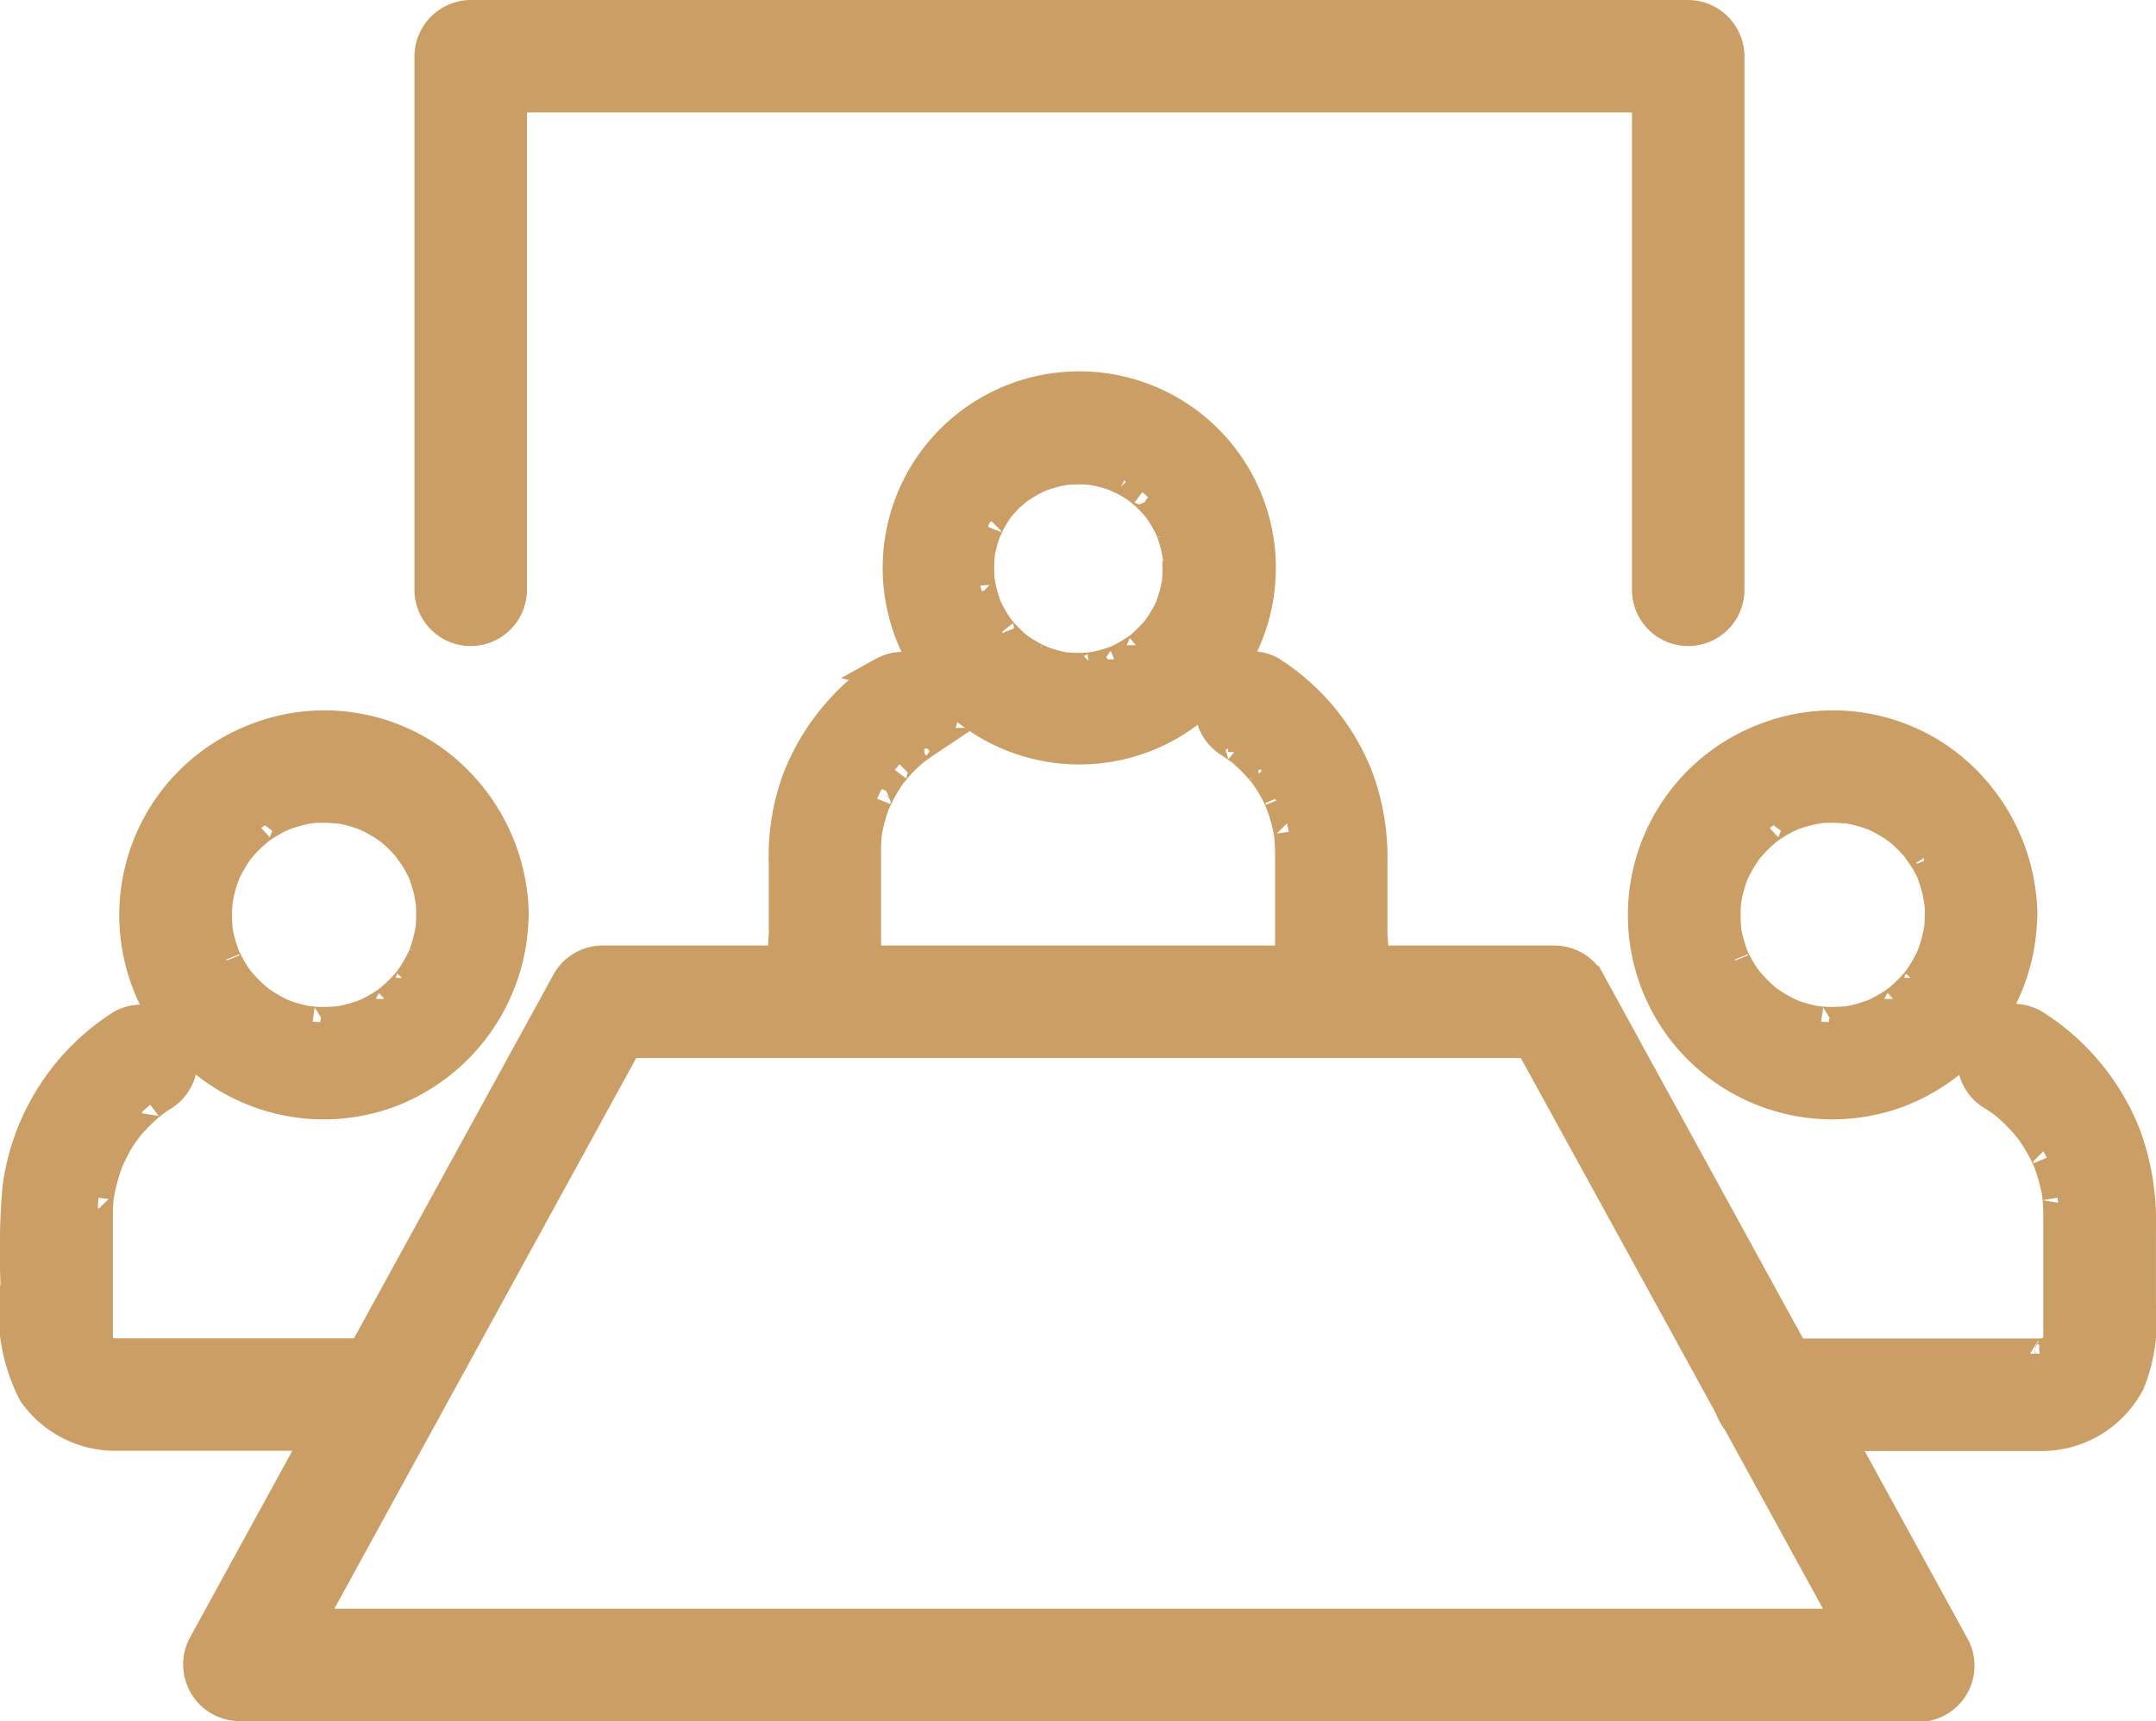 <svg xmlns="http://www.w3.org/2000/svg" width="35.498" height="28.344" viewBox="0 0 35.498 28.344">
  <g id="Grupo_282" data-name="Grupo 282" transform="translate(-76.292 -815.757)">
    <g id="Grupo_265" data-name="Grupo 265" transform="translate(91.052 822.147)">
      <g id="Grupo_264" data-name="Grupo 264" transform="translate(0 0)">
        <path id="Trazado_629" data-name="Trazado 629" d="M396.689,280.752c0,.054,0,.107-.005.161,0,.033-.027.21,0,.03a2.308,2.308,0,0,1-.07.3c-.014.049-.032.1-.049.145-.059.162.061-.131-.012.025a2.315,2.315,0,0,1-.177.3c-.018.026-.123.158-.015.023-.031.039-.065.076-.1.113a2.333,2.333,0,0,1-.219.205c.131-.11,0,0-.023.015s-.084.055-.127.081-.088.05-.132.073l-.091.044q.126-.051.021-.01a2.3,2.3,0,0,1-.294.089c-.051.012-.1.021-.153.03.178-.031,0,0-.03,0a2.349,2.349,0,0,1-.321,0c-.033,0-.21-.027-.03,0-.068-.01-.136-.026-.2-.042a2.291,2.291,0,0,1-.292-.1c.163.064.006,0-.023-.016-.045-.022-.089-.048-.132-.073s-.085-.053-.127-.081c-.027-.018-.158-.123-.023-.015a2.326,2.326,0,0,1-.253-.242c-.021-.023-.127-.155-.021-.018-.031-.04-.059-.081-.087-.123a2.321,2.321,0,0,1-.149-.263c-.077-.154.051.136-.012-.025-.019-.048-.034-.1-.049-.145s-.028-.1-.04-.149-.044-.265-.02-.077a2.341,2.341,0,0,1-.014-.32c0-.053,0-.107.009-.16.014-.179-.026.147,0-.028a2.291,2.291,0,0,1,.076-.3c.015-.049.034-.1.052-.144-.066.17.022-.035.039-.068a2.292,2.292,0,0,1,.16-.256c.1-.139-.091.11.018-.021.032-.038.067-.074.1-.11s.071-.07.108-.1.155-.128.018-.021a2.31,2.31,0,0,1,.3-.19c.044-.024.09-.046.136-.067-.158.074,0,0,.027-.008a2.287,2.287,0,0,1,.3-.083c.032-.007.207-.032.027-.009.053-.007.106-.01.159-.013a2.347,2.347,0,0,1,.373.013c-.179-.018-.007,0,.027.009.068.013.134.032.2.051s.129.043.193.068c-.17-.066.035.022.068.039a2.316,2.316,0,0,1,.3.19c-.145-.107.028.031.055.055.049.045.095.094.14.143.021.023.128.155.022.018.041.053.078.109.114.165s.068.116.1.175q.023.045.044.091-.051-.126-.01-.021a2.314,2.314,0,0,1,.1.345q.011.051.019.1-.017-.14,0-.023c.007.071.009.142.01.214a.676.676,0,0,0,1.352,0,2.987,2.987,0,0,0-5.967-.213,2.987,2.987,0,1,0,5.967.213.676.676,0,1,0-1.352,0Z" transform="translate(-392.059 -277.77)" fill="#ca9e64" stroke="#ca9e64" stroke-width="0.5"/>
      </g>
    </g>
    <g id="Grupo_267" data-name="Grupo 267" transform="translate(89.198 826.735)">
      <g id="Grupo_266" data-name="Grupo 266" transform="translate(0 0)">
        <path id="Trazado_630" data-name="Trazado 630" d="M345.7,396.644a3.727,3.727,0,0,0-1.407,1.72,3.67,3.67,0,0,0-.236,1.434v1.168a3.005,3.005,0,0,0,.089,1.076.691.691,0,0,0,.831.472.677.677,0,0,0,.472-.831,1.158,1.158,0,0,1-.044-.142c.022.086,0,.055,0-.016v-1.9c0-.042,0-.083,0-.124s.026-.281,0-.115a2.827,2.827,0,0,1,.1-.451c.022-.073.05-.144.078-.214-.06.15.039-.068.052-.095a2.846,2.846,0,0,1,.241-.379c-.095.128.054-.056.074-.078.05-.055.1-.107.158-.158s.112-.1.17-.146c-.124.1.067-.041.091-.057a.676.676,0,0,0-.682-1.167Z" transform="translate(-344.055 -396.549)" fill="#ca9e64" stroke="#ca9e64" stroke-width="0.5"/>
      </g>
    </g>
    <g id="Grupo_269" data-name="Grupo 269" transform="translate(96.204 826.721)">
      <g id="Grupo_268" data-name="Grupo 268">
        <path id="Trazado_631" data-name="Trazado 631" d="M528.032,401.714a3,3,0,0,0,.089-1.076v-1.168a3.846,3.846,0,0,0-.232-1.423,3.638,3.638,0,0,0-1.434-1.745.676.676,0,0,0-.682,1.167q.07.045.138.093.092.068,0-.005l.085.071a2.87,2.87,0,0,1,.31.316q.072.089,0-.006.033.044.065.09c.043.061.081.124.119.188s.071.131.1.2.032.068,0-.007c.014.035.028.07.04.105a2.841,2.841,0,0,1,.119.44q.019.118,0-.008.007.058.012.116c.007.079.009.158.01.236s0,.149,0,.223v1.674c0,.025,0,.048,0,.074,0-.133-.024.053-.038.089a.677.677,0,0,0,.472.831.691.691,0,0,0,.831-.472Z" transform="translate(-525.439 -396.207)" fill="#ca9e64" stroke="#ca9e64" stroke-width="0.5"/>
      </g>
    </g>
    <g id="Grupo_271" data-name="Grupo 271" transform="translate(79.561 831.578)">
      <g id="Grupo_270" data-name="Grupo 270" transform="translate(0)">
        <path id="Trazado_632" data-name="Trazado 632" d="M122.827,532.865H95.2l.584,1.017,2.439-4.451,2.638-4.813.908-1.657-.584.335h15.661l-.584-.335,2.6,4.736,2.427,4.429.962,1.756a.676.676,0,1,0,1.167-.682l-2.439-4.451-2.638-4.813-.908-1.657a.676.676,0,0,0-.584-.335H101.181a.676.676,0,0,0-.584.335L98,527.015l-2.427,4.429-.962,1.756a.683.683,0,0,0,.584,1.017h27.631a.676.676,0,1,0,0-1.352Z" transform="translate(-94.527 -521.944)" fill="#ca9e64" stroke="#ca9e64" stroke-width="0.5"/>
      </g>
    </g>
    <g id="Grupo_273" data-name="Grupo 273" transform="translate(103.345 827.702)">
      <g id="Grupo_272" data-name="Grupo 272" transform="translate(0 0)">
        <path id="Trazado_633" data-name="Trazado 633" d="M715.191,424.7c0,.054,0,.107-.005.161,0,.032-.024.211,0,.03a2.432,2.432,0,0,1-.066.3c-.014.049-.03.1-.047.146-.011.03-.079.188-.008.027a2.433,2.433,0,0,1-.169.31c-.027.043-.056.083-.085.124.1-.14,0,0-.019.02a2.44,2.44,0,0,1-.21.214c-.037.034-.076.066-.115.1.134-.109,0-.005-.025.013a2.446,2.446,0,0,1-.306.175c-.155.076.136-.051-.025.012-.048.019-.1.034-.145.05a2.428,2.428,0,0,1-.3.073c-.175.032.15-.014-.029,0-.053.005-.107.007-.16.009s-.108,0-.161,0c-.037,0-.271-.028-.083,0a2.423,2.423,0,0,1-.3-.066c-.049-.014-.1-.03-.146-.047-.03-.01-.188-.079-.027-.008a2.435,2.435,0,0,1-.267-.142c-.043-.026-.084-.054-.126-.083q-.09-.066.016.016l-.077-.064a2.451,2.451,0,0,1-.214-.21c-.034-.037-.066-.076-.1-.114.109.134.005,0-.013-.025a2.444,2.444,0,0,1-.153-.261c-.015-.028-.083-.185-.016-.023-.026-.063-.048-.128-.068-.192a2.454,2.454,0,0,1-.073-.3c-.032-.175.015.15,0-.029-.005-.053-.007-.107-.009-.16a2.481,2.481,0,0,1,.014-.32c-.017.179,0,.006.007-.027.012-.068.03-.135.048-.2.014-.049.03-.1.047-.146.01-.03.079-.188.008-.027a2.433,2.433,0,0,1,.142-.267c.026-.043.054-.084.083-.126.1-.141-.092.11.016-.022a2.466,2.466,0,0,1,.242-.253c.037-.034.076-.065.115-.1-.134.109,0,.005.025-.013a2.437,2.437,0,0,1,.26-.153c.028-.015.185-.083.023-.016.047-.02.1-.036.144-.053a2.443,2.443,0,0,1,.35-.088q.115-.018-.024,0l.106-.009a2.485,2.485,0,0,1,.268,0l.106.007c.179.014-.147-.026.029,0a2.433,2.433,0,0,1,.252.058c.066.018.13.041.194.065s.063.025-.021-.01c.046.021.091.044.136.067a2.441,2.441,0,0,1,.216.129l.082.058c-.14-.1,0,0,.02.019a2.469,2.469,0,0,1,.312.324c-.114-.139.044.073.067.109a2.455,2.455,0,0,1,.121.221q.047.1-.007-.022.019.047.036.1a2.469,2.469,0,0,1,.073.246c.011.043.052.316.029.129a2.428,2.428,0,0,1,.015.266.676.676,0,0,0,1.352,0,3.194,3.194,0,0,0-1.376-2.585,3.09,3.09,0,0,0-2.839-.333,3.115,3.115,0,0,0-1.2,5.033,3.121,3.121,0,0,0,3.388.8,3.163,3.163,0,0,0,2.024-2.918.676.676,0,0,0-1.352,0Z" transform="translate(-710.304 -421.578)" fill="#ca9e64" stroke="#ca9e64" stroke-width="0.5"/>
      </g>
    </g>
    <g id="Grupo_275" data-name="Grupo 275" transform="translate(104.745 832.542)">
      <g id="Grupo_274" data-name="Grupo 274" transform="translate(0 0)">
        <path id="Trazado_634" data-name="Trazado 634" d="M750.947,548.166c.047.03.093.061.138.093.151.106-.1-.087.039.029a3.051,3.051,0,0,1,.243.225c.039.039.075.081.112.122.016.018.13.162.033.035a3.02,3.02,0,0,1,.212.325c.028.048.053.1.078.148.011.021.085.192.023.043a2.985,2.985,0,0,1,.181.656c-.027-.165,0,.026,0,.051.007.078.008.157.009.236,0,.466,0,.933,0,1.4v.6c0,.044-.01.146.011-.006a.947.947,0,0,1-.038.15c.048-.154,0-.016-.018.021-.083.144.094-.1-.016.022-.024.027-.151.122-.015.024a.941.941,0,0,1-.131.075c.154-.078-.037,0-.083.008.16-.031.023-.011-.021-.011h-4.455a.676.676,0,0,0,0,1.352h4.5a1.633,1.633,0,0,0,1.439-.877,2.649,2.649,0,0,0,.182-1.254v-1.289a4.112,4.112,0,0,0-.241-1.517,3.8,3.8,0,0,0-1.5-1.827.676.676,0,1,0-.682,1.167Z" transform="translate(-746.576 -546.904)" fill="#ca9e64" stroke="#ca9e64" stroke-width="0.5"/>
      </g>
    </g>
    <g id="Grupo_277" data-name="Grupo 277" transform="translate(78.508 827.702)">
      <g id="Grupo_276" data-name="Grupo 276" transform="translate(0 0)">
        <path id="Trazado_635" data-name="Trazado 635" d="M72.163,424.7c0,.054,0,.107-.005.161,0,.032-.024.211,0,.03a2.419,2.419,0,0,1-.066.3c-.014.049-.03.1-.047.146-.01.03-.079.188-.008.027a2.437,2.437,0,0,1-.169.31c-.027.043-.056.083-.085.124.1-.14,0,0-.019.02a2.451,2.451,0,0,1-.21.214c-.037.034-.076.066-.114.1.134-.109,0-.005-.025.013a2.438,2.438,0,0,1-.306.175c-.155.076.136-.051-.025.012-.048.019-.1.034-.145.05a2.431,2.431,0,0,1-.3.073c-.175.032.15-.014-.029,0-.053.005-.106.007-.16.009s-.108,0-.161,0c-.037,0-.271-.028-.083,0a2.426,2.426,0,0,1-.3-.066c-.049-.014-.1-.03-.146-.047-.03-.01-.188-.079-.027-.008a2.432,2.432,0,0,1-.267-.142c-.043-.026-.085-.054-.126-.083q-.09-.066.016.016l-.077-.064a2.451,2.451,0,0,1-.214-.21c-.034-.037-.066-.076-.1-.114.109.134.005,0-.013-.025a2.445,2.445,0,0,1-.153-.261c-.015-.028-.083-.185-.016-.023-.026-.063-.048-.128-.069-.192a2.429,2.429,0,0,1-.073-.3c-.032-.175.014.15,0-.029-.005-.053-.007-.107-.009-.16a2.474,2.474,0,0,1,.014-.32c-.017.179,0,.006.007-.027.013-.068.03-.135.048-.2.014-.049.03-.1.047-.146.01-.03.079-.188.008-.027a2.436,2.436,0,0,1,.142-.267c.026-.043.054-.084.083-.126.1-.141-.092.11.016-.022a2.465,2.465,0,0,1,.242-.253c.037-.034.076-.065.114-.1-.134.109,0,.005.025-.013a2.444,2.444,0,0,1,.261-.153c.028-.015.185-.083.023-.016.047-.02.1-.036.144-.053a2.443,2.443,0,0,1,.35-.088q.115-.018-.024,0l.106-.009a2.486,2.486,0,0,1,.268,0l.106.007c.179.014-.147-.026.029,0a2.428,2.428,0,0,1,.252.058c.066.018.13.041.194.065s.063.025-.021-.01c.046.021.091.044.136.067a2.434,2.434,0,0,1,.216.129l.082.058c-.14-.1,0,0,.02.019a2.461,2.461,0,0,1,.312.324c-.113-.139.045.073.067.109a2.436,2.436,0,0,1,.121.221q.047.1-.007-.022.019.047.036.1a2.441,2.441,0,0,1,.073.246c.011.043.052.316.029.129a2.455,2.455,0,0,1,.014.266.676.676,0,0,0,1.352,0,3.194,3.194,0,0,0-1.376-2.585,3.09,3.09,0,0,0-2.839-.333,3.115,3.115,0,0,0-1.2,5.033,3.121,3.121,0,0,0,3.388.8,3.163,3.163,0,0,0,2.024-2.918.676.676,0,0,0-1.352,0Z" transform="translate(-67.277 -421.578)" fill="#ca9e64" stroke="#ca9e64" stroke-width="0.5"/>
      </g>
    </g>
    <g id="Grupo_279" data-name="Grupo 279" transform="translate(76.54 832.556)">
      <g id="Grupo_278" data-name="Grupo 278" transform="translate(0 0)">
        <path id="Trazado_636" data-name="Trazado 636" d="M18.051,547.367a3.759,3.759,0,0,0-1.689,2.7,12.372,12.372,0,0,0-.028,1.554,2.952,2.952,0,0,0,.287,1.789,1.65,1.65,0,0,0,1.341.705h4.491a.676.676,0,0,0,0-1.352h-4.5c-.177,0,.14.034-.03,0-.034-.007-.189-.068-.032,0a.949.949,0,0,1-.131-.075c.136.088.014.005-.015-.024-.117-.117.074.117-.016-.022-.021-.032-.077-.179-.018-.021a.941.941,0,0,1-.038-.15c.024.123.011.077.011.017V550.65c0-.076,0-.152,0-.227s.007-.158.014-.237.008-.078,0,.005q.009-.057.02-.114a2.981,2.981,0,0,1,.123-.442q.019-.053.041-.106-.047.112,0,.006c.032-.068.068-.134.1-.2s.077-.128.118-.19c.016-.025.161-.212.061-.087a3.022,3.022,0,0,1,.307-.323c.021-.02.205-.17.078-.072.059-.045.121-.087.183-.128a.676.676,0,1,0-.682-1.167Z" transform="translate(-16.323 -547.272)" fill="#ca9e64" stroke="#ca9e64" stroke-width="0.5"/>
      </g>
    </g>
    <g id="Grupo_281" data-name="Grupo 281" transform="translate(83.366 816.007)">
      <g id="Grupo_280" data-name="Grupo 280" transform="translate(0 0)">
        <path id="Trazado_637" data-name="Trazado 637" d="M194.408,128.263v-8.787l-.676.676h20.046l-.676-.676v8.787a.676.676,0,0,0,1.352,0v-8.787a.682.682,0,0,0-.676-.676H193.732a.682.682,0,0,0-.676.676v8.787a.676.676,0,0,0,1.352,0Z" transform="translate(-193.056 -118.8)" fill="#ca9e64" stroke="#ca9e64" stroke-width="0.5"/>
      </g>
    </g>
  </g>
</svg>
